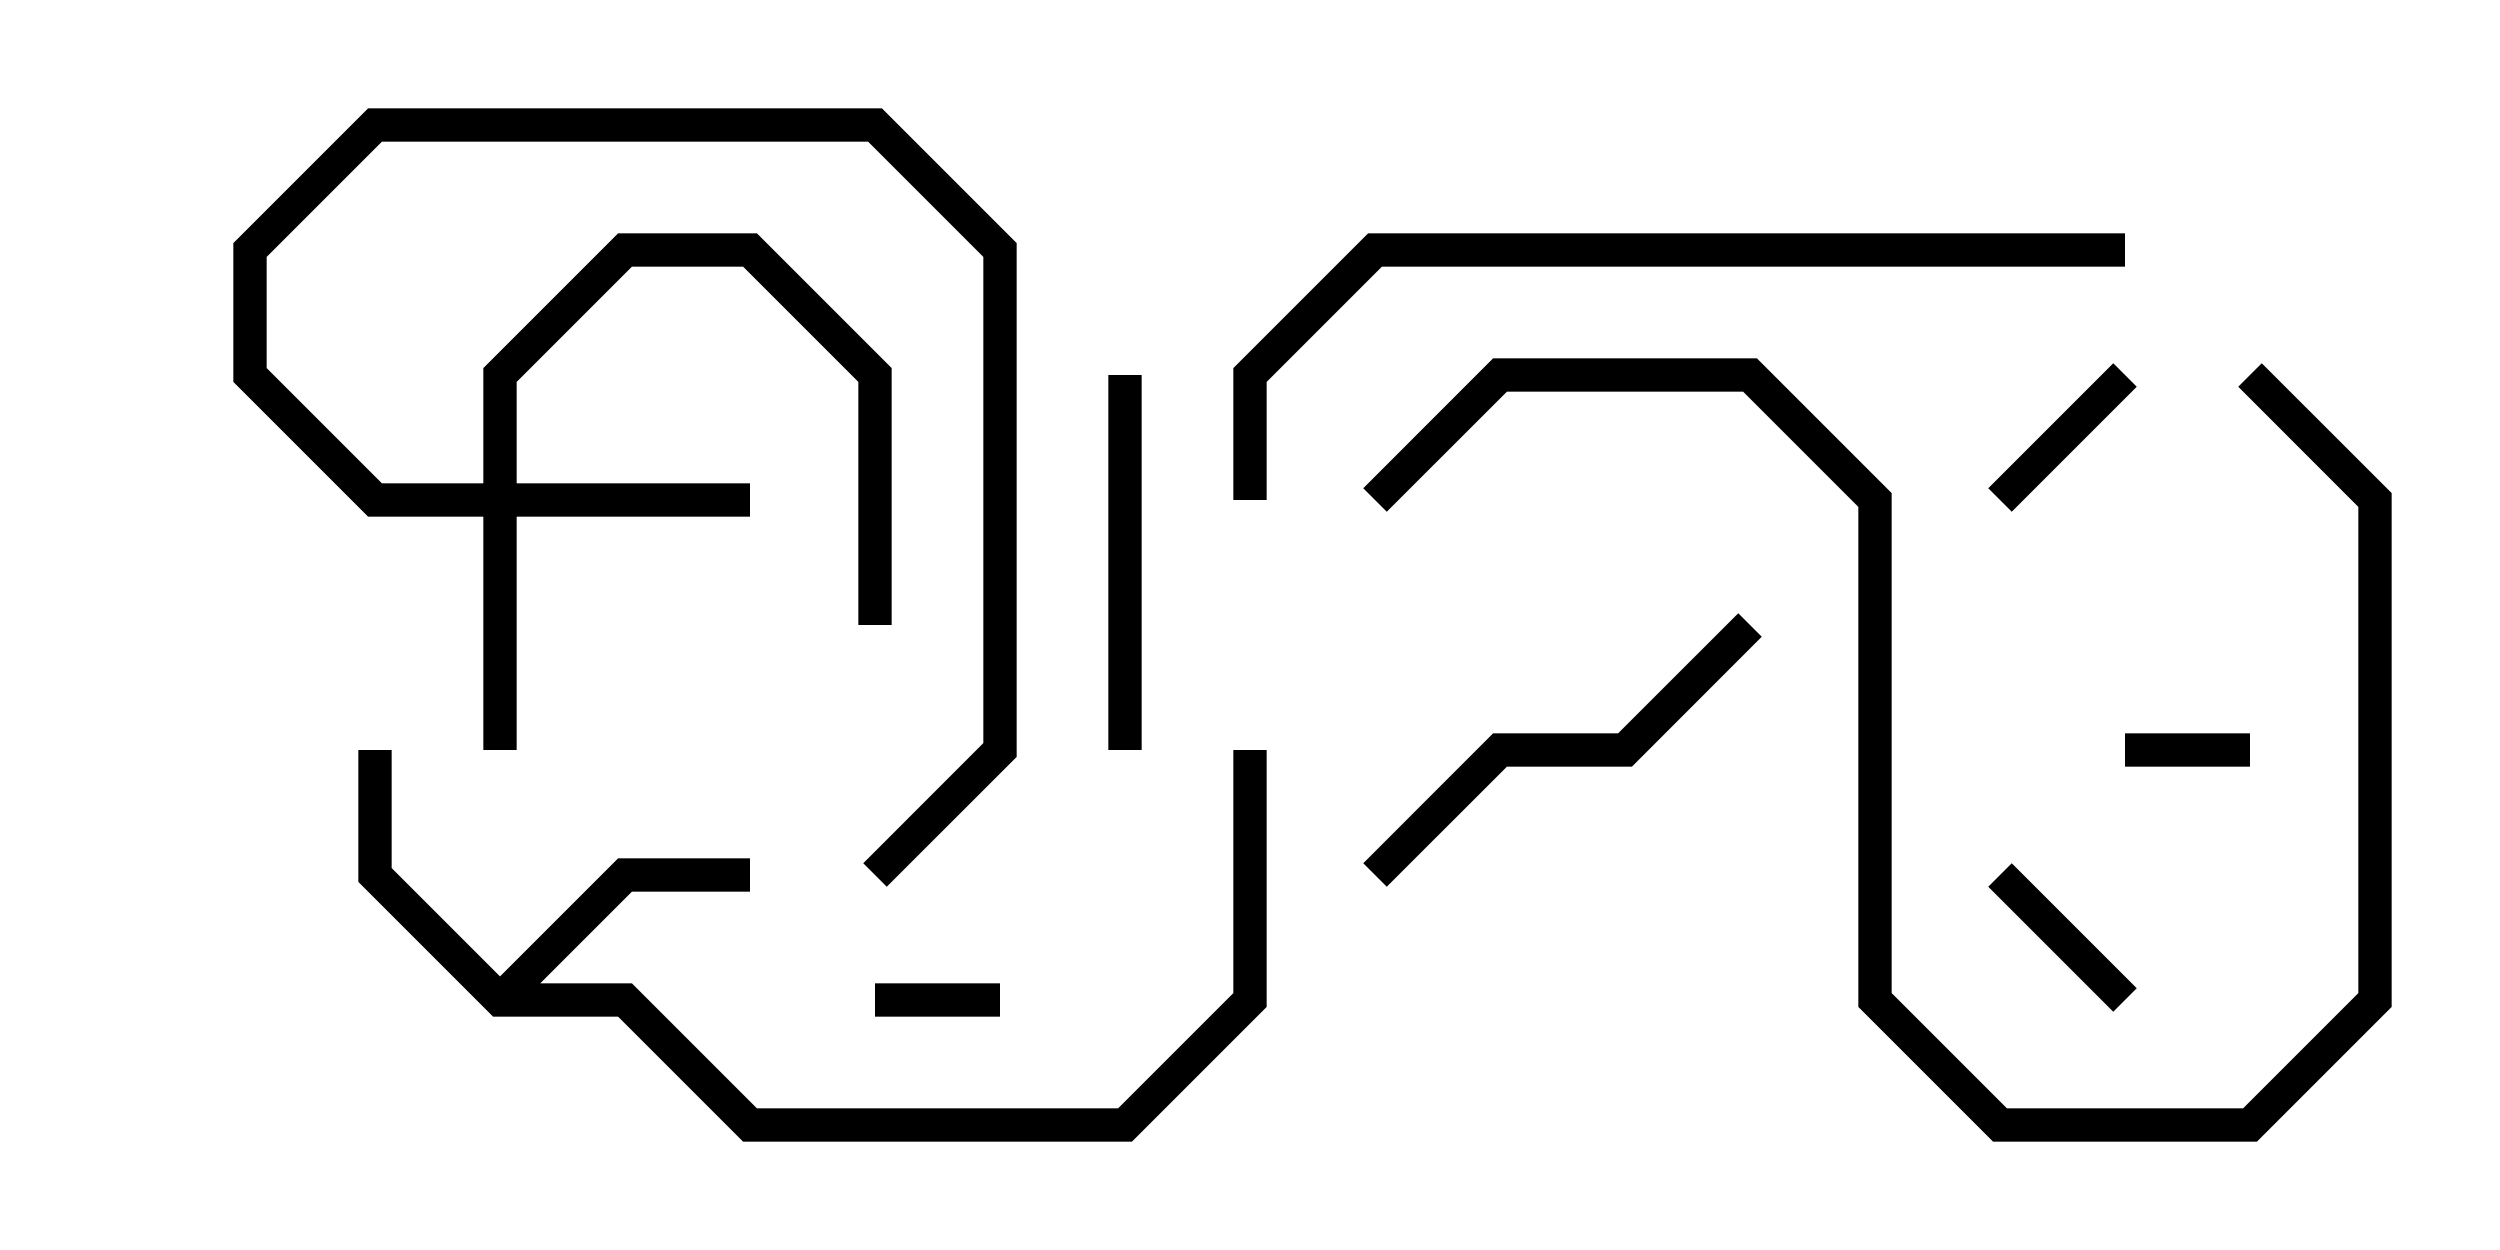 <svg version="1.1" width="30" height="15" xmlns="http://www.w3.org/2000/svg"><path d="M6,11.717L7.417,10.3L9,10.3L9,10.7L7.583,10.7L6.483,11.8L7.583,11.8L9.083,13.3L13.417,13.3L14.8,11.917L14.8,9L15.2,9L15.2,12.083L13.583,13.7L8.917,13.7L7.417,12.2L5.917,12.2L4.3,10.583L4.3,9L4.7,9L4.7,10.417z" stroke="none"/><path d="M5.8,5.8L5.8,4.417L7.417,2.8L9.083,2.8L10.7,4.417L10.7,7.5L10.3,7.5L10.3,4.583L8.917,3.2L7.583,3.2L6.2,4.583L6.2,5.8L9,5.8L9,6.2L6.2,6.2L6.2,9L5.8,9L5.8,6.2L4.417,6.2L2.8,4.583L2.8,2.917L4.417,1.3L10.583,1.3L12.2,2.917L12.2,9.083L10.641,10.641L10.359,10.359L11.8,8.917L11.8,3.083L10.417,1.7L4.583,1.7L3.2,3.083L3.2,4.417L4.583,5.8z" stroke="none"/><path d="M12,11.8L12,12.2L10.5,12.2L10.5,11.8z" stroke="none"/><path d="M27,8.8L27,9.2L25.5,9.2L25.5,8.8z" stroke="none"/><path d="M25.359,4.359L25.641,4.641L24.141,6.141L23.859,5.859z" stroke="none"/><path d="M23.859,10.641L24.141,10.359L25.641,11.859L25.359,12.141z" stroke="none"/><path d="M13.3,4.5L13.7,4.5L13.7,9L13.3,9z" stroke="none"/><path d="M20.859,7.359L21.141,7.641L19.583,9.2L18.083,9.2L16.641,10.641L16.359,10.359L17.917,8.8L19.417,8.8z" stroke="none"/><path d="M16.641,6.141L16.359,5.859L17.917,4.3L21.083,4.3L22.7,5.917L22.7,11.917L24.083,13.3L26.917,13.3L28.3,11.917L28.3,6.083L26.859,4.641L27.141,4.359L28.7,5.917L28.7,12.083L27.083,13.7L23.917,13.7L22.3,12.083L22.3,6.083L20.917,4.7L18.083,4.7z" stroke="none"/><path d="M15.2,6L14.8,6L14.8,4.417L16.417,2.8L25.5,2.8L25.5,3.2L16.583,3.2L15.2,4.583z" stroke="none"/></svg>